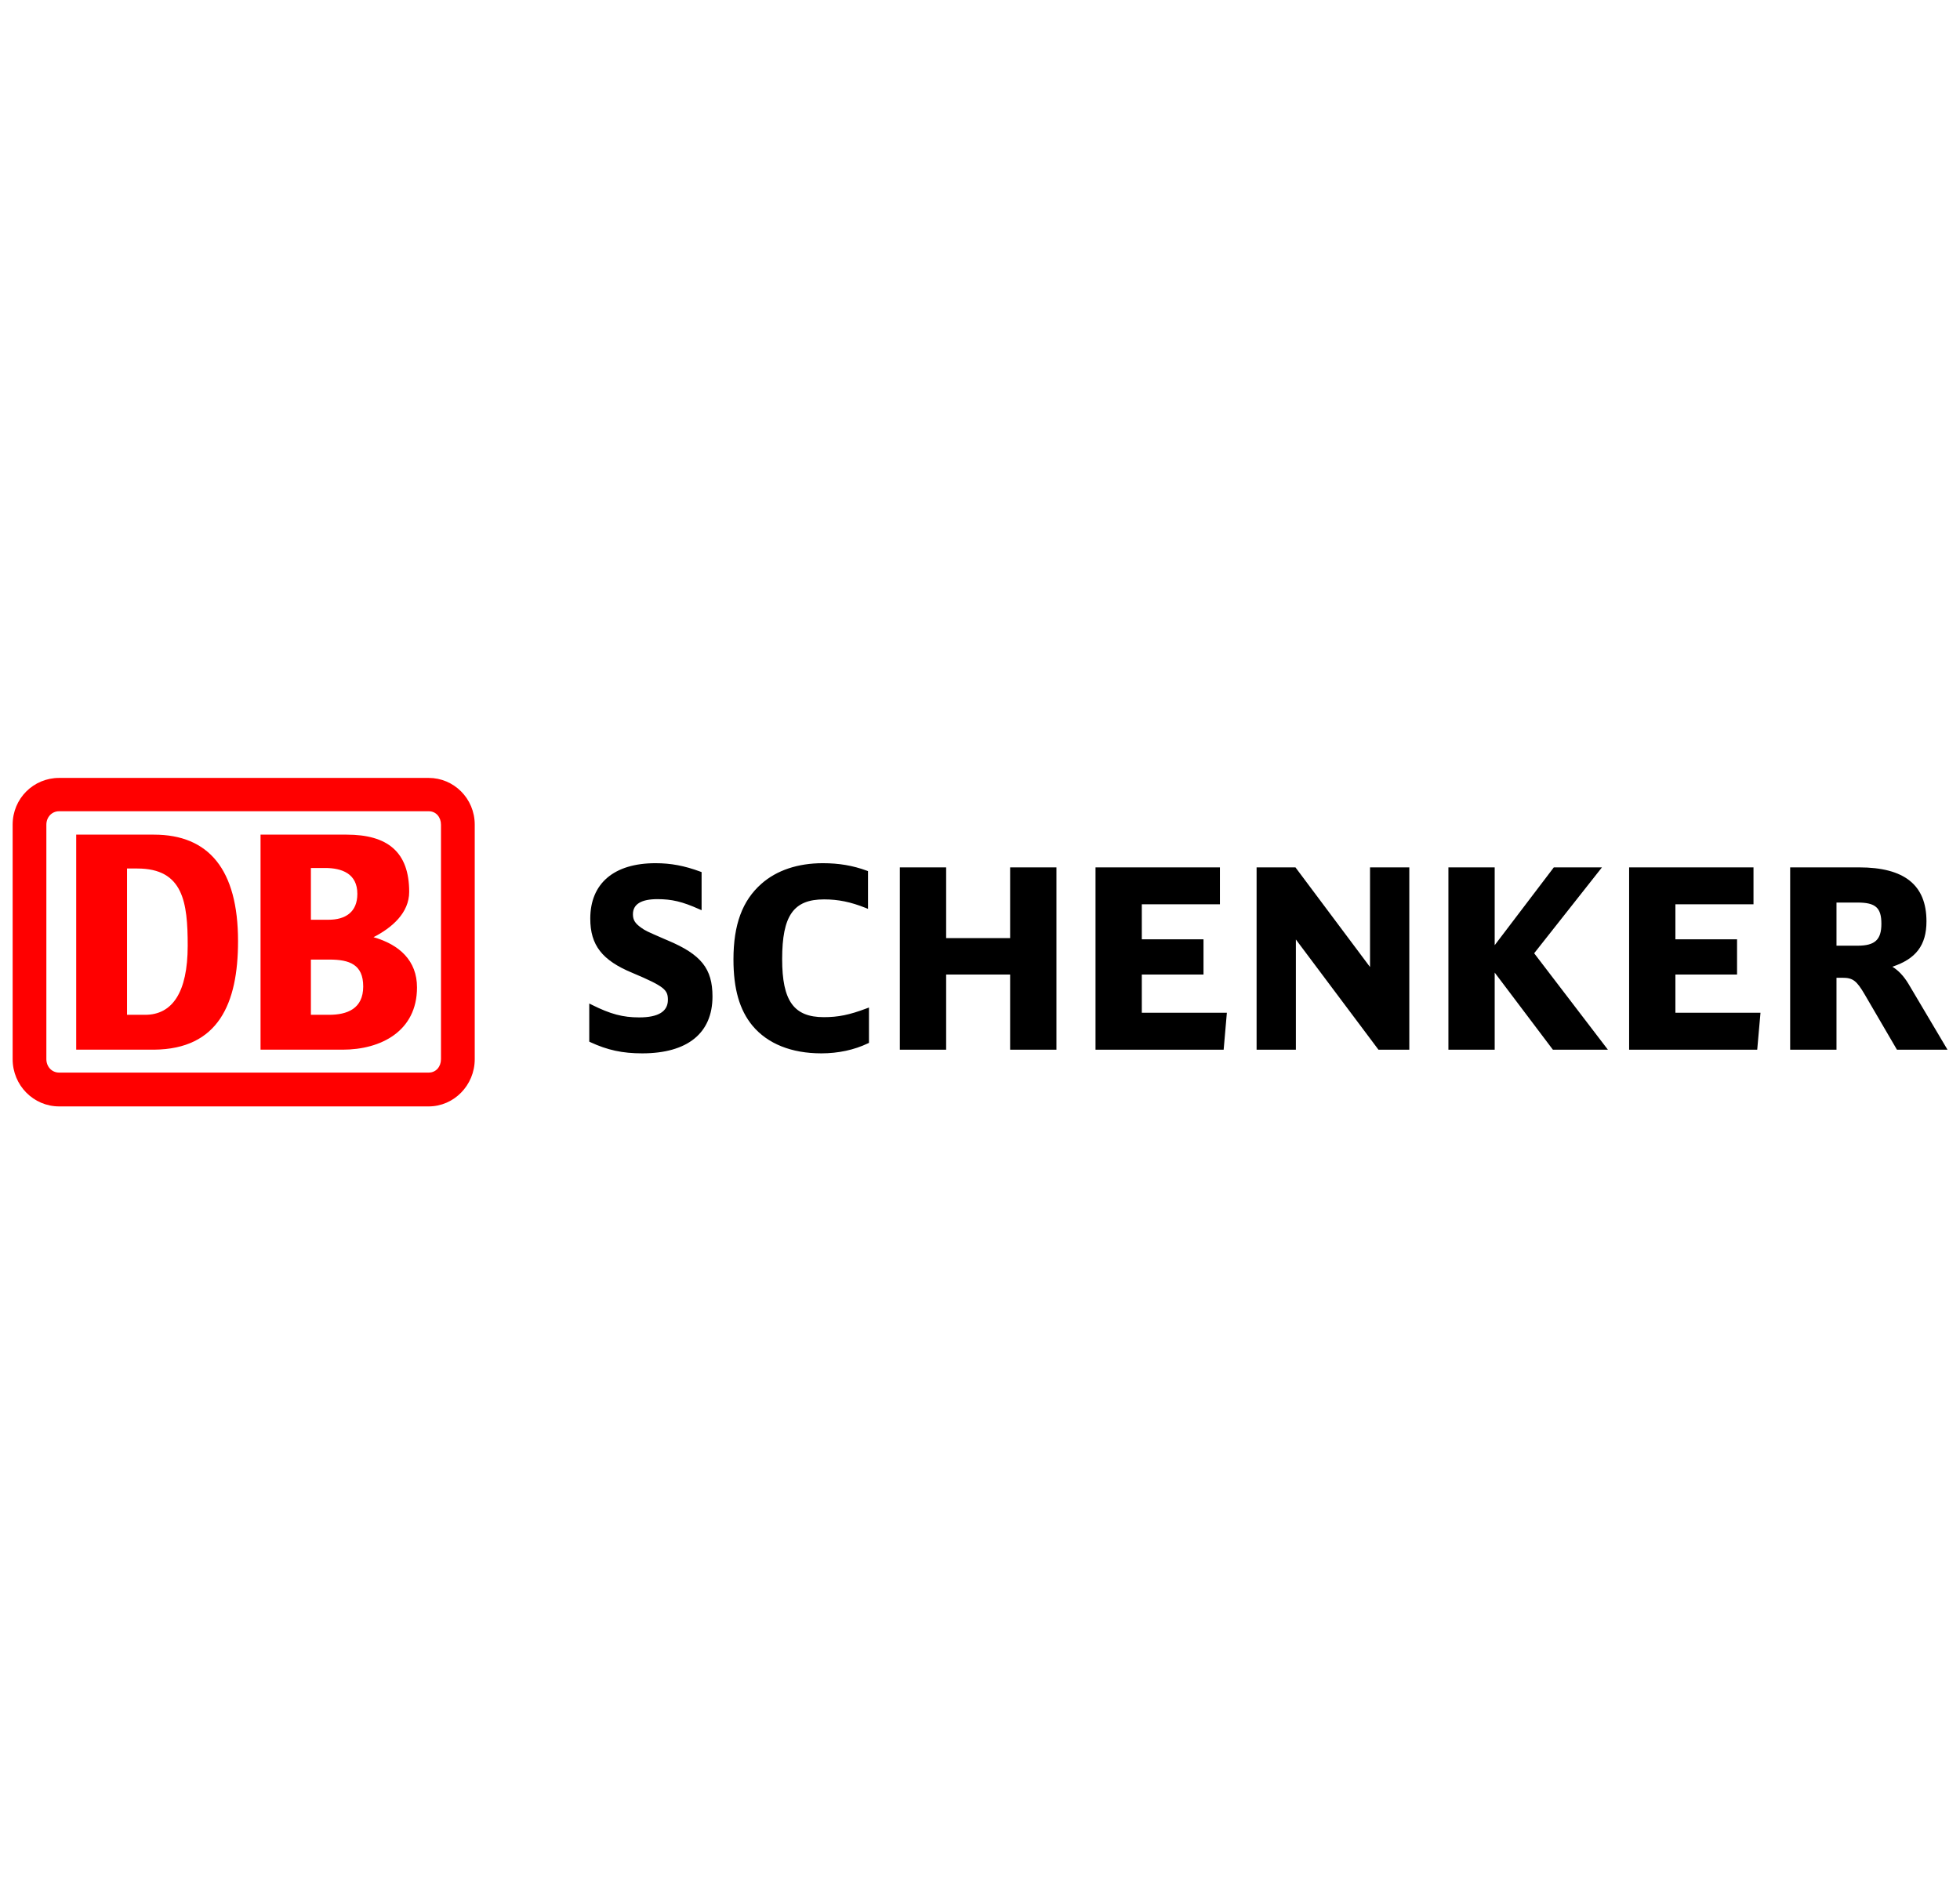 <?xml version="1.0" encoding="UTF-8"?>
<svg xmlns="http://www.w3.org/2000/svg" xmlns:xlink="http://www.w3.org/1999/xlink" width="180px" height="173px" viewBox="0 0 661 130" version="1.1">
<g id="surface1">
<path style=" stroke:none;fill-rule:nonzero;fill:rgb(0%,0%,0%);fill-opacity:1;" d="M 643.645 79.184 C 641.926 76.348 640.141 74.57 638.191 73.367 C 646.129 70.73 649.691 66.141 649.691 58.062 C 649.691 45.812 642.254 39.863 626.953 39.863 L 603.723 39.863 L 603.723 101.348 L 619.348 101.348 C 619.348 101.348 619.348 78.301 619.348 77.09 C 620.082 77.09 621.332 77.09 621.332 77.09 C 624.852 77.09 626.121 78.031 628.871 82.738 L 639.734 101.348 L 656.785 101.348 Z M 619.348 51.727 C 620.406 51.727 626.461 51.727 626.461 51.727 C 632.543 51.727 634.488 53.473 634.488 58.891 C 634.488 64.27 632.316 66.273 626.461 66.273 C 626.461 66.273 620.406 66.273 619.348 66.273 L 619.348 51.727 M 565.02 88.879 L 565.02 76.004 C 566.203 76.004 585.812 76.004 585.812 76.004 L 585.812 64.121 C 585.812 64.121 566.203 64.121 565.02 64.121 L 565.02 52.32 C 566.23 52.32 591.359 52.32 591.359 52.32 L 591.359 39.863 L 549.414 39.863 L 549.414 101.348 L 592.613 101.348 L 593.715 88.879 C 593.715 88.879 566.23 88.879 565.02 88.879 M 517.391 68.828 C 517.984 68.066 540.254 39.863 540.254 39.863 L 524.02 39.863 C 524.02 39.863 506.105 63.461 504.078 66.105 C 504.078 62.867 504.078 39.863 504.078 39.863 L 488.469 39.863 L 488.469 101.348 L 504.078 101.348 C 504.078 101.348 504.078 78.617 504.078 75.344 C 506.105 78.016 523.703 101.348 523.703 101.348 L 542.254 101.348 C 542.254 101.348 517.984 69.605 517.391 68.828 M 462.035 39.863 C 462.035 39.863 462.035 70.07 462.035 73.469 C 459.969 70.707 436.887 39.863 436.887 39.863 L 423.781 39.863 L 423.781 101.348 L 437.027 101.348 C 437.027 101.348 437.027 67.594 437.027 64.18 C 439.113 66.949 464.879 101.348 464.879 101.348 L 475.281 101.348 L 475.281 39.863 L 462.035 39.863 M 385.07 88.879 L 385.07 76.004 C 386.246 76.004 405.875 76.004 405.875 76.004 L 405.875 64.121 C 405.875 64.121 386.246 64.121 385.07 64.121 L 385.07 52.32 C 386.27 52.32 411.414 52.32 411.414 52.32 L 411.414 39.863 L 369.457 39.863 L 369.457 101.348 L 412.672 101.348 L 413.754 88.879 C 413.754 88.879 386.27 88.879 385.07 88.879 M 340.66 39.863 C 340.66 39.863 340.66 62.504 340.66 63.711 L 319.082 63.711 C 319.082 62.504 319.082 39.863 319.082 39.863 L 303.465 39.863 L 303.465 101.348 L 319.082 101.348 C 319.082 101.348 319.082 77.223 319.082 76.004 L 340.66 76.004 C 340.66 77.223 340.66 101.348 340.66 101.348 L 356.277 101.348 L 356.277 39.863 L 340.66 39.863 M 292.215 87.438 C 286.441 89.613 282.688 90.375 277.824 90.375 C 267.715 90.375 263.777 84.898 263.777 70.812 C 263.777 56.117 267.605 50.66 277.91 50.66 C 282.688 50.66 286.867 51.52 291.871 53.508 L 292.73 53.855 L 292.73 41.133 L 292.324 40.973 C 287.625 39.246 282.922 38.453 277.5 38.453 C 269.082 38.453 261.918 40.848 256.777 45.402 C 250.348 51.078 247.355 59.172 247.355 70.898 C 247.355 80.836 249.391 87.945 253.77 93.254 C 258.875 99.363 266.906 102.582 277.008 102.582 C 282.664 102.582 288.094 101.422 292.699 99.211 L 293.055 99.051 L 293.055 87.121 L 292.215 87.438 M 225.207 64.504 C 225.215 64.516 224.23 64.09 224.23 64.09 C 217.941 61.352 217.691 61.25 216.199 60.184 C 214.137 58.715 213.453 57.57 213.453 55.66 C 213.453 52.297 216.223 50.578 221.703 50.578 C 226.551 50.578 230.094 51.41 235.727 53.926 L 236.609 54.309 L 236.609 41.457 L 236.191 41.297 C 230.781 39.305 226.25 38.453 221.055 38.453 C 207.074 38.453 199.066 45.262 199.066 57.145 C 199.066 66.09 203.055 71.23 213.312 75.461 C 224.207 80.051 225.242 81.203 225.242 84.559 C 225.242 88.473 221.988 90.457 215.582 90.457 C 210.059 90.457 205.879 89.348 199.641 86.227 L 198.723 85.77 L 198.723 98.625 L 199.09 98.812 C 204.887 101.496 209.949 102.582 216.566 102.582 C 231.855 102.582 240.281 95.773 240.281 83.398 C 240.281 74.02 236.477 69.254 225.207 64.504 "/>
<path style=" stroke:none;fill-rule:nonzero;fill:rgb(100%,0%,0%);fill-opacity:1;" d="M 51.914 101.34 L 25.699 101.34 L 25.699 28.824 L 51.914 28.824 C 70.383 28.824 80.277 40.574 80.277 64.746 C 80.277 85.734 73.688 101.172 51.914 101.34 Z M 63.301 66.258 C 63.301 51.645 61.809 40.246 46.309 40.246 L 42.84 40.246 L 42.84 89.582 L 48.945 89.582 C 58.012 89.582 63.301 82.203 63.301 66.258 M 115.566 101.34 L 87.867 101.34 L 87.867 28.824 L 116.895 28.824 C 130.582 28.824 137.996 34.539 137.996 48.133 C 137.996 55.184 132.227 60.215 125.961 63.402 C 134.703 65.914 140.633 71.297 140.633 80.352 C 140.633 95.129 128.43 101.34 115.566 101.34 Z M 104.848 57.527 L 110.789 57.527 C 116.395 57.527 120.516 55.02 120.516 48.801 C 120.516 41.918 115.234 40.07 109.629 40.07 L 104.848 40.07 Z M 122.492 80.02 C 122.492 72.633 117.879 70.957 111.121 70.957 L 104.848 70.957 L 104.848 89.582 L 110.953 89.582 C 117.062 89.582 122.492 87.57 122.492 80.02 M 144.598 9.695 L 19.918 9.695 C 11.352 9.695 4.262 16.57 4.262 25.469 L 4.262 104.527 C 4.262 113.422 11.352 120.473 19.918 120.473 L 144.598 120.473 C 153.004 120.473 160.102 113.422 160.102 104.527 L 160.102 25.469 C 160.102 16.57 153.004 9.695 144.598 9.695 Z M 148.719 104.527 C 148.719 107.047 147.066 109.066 144.598 109.066 L 19.918 109.066 C 17.449 109.066 15.637 107.047 15.637 104.527 L 15.637 25.469 C 15.637 22.949 17.449 20.938 19.918 20.938 L 144.598 20.938 C 147.066 20.938 148.719 22.949 148.719 25.469 L 148.719 104.527 "/>
</g>
</svg>
